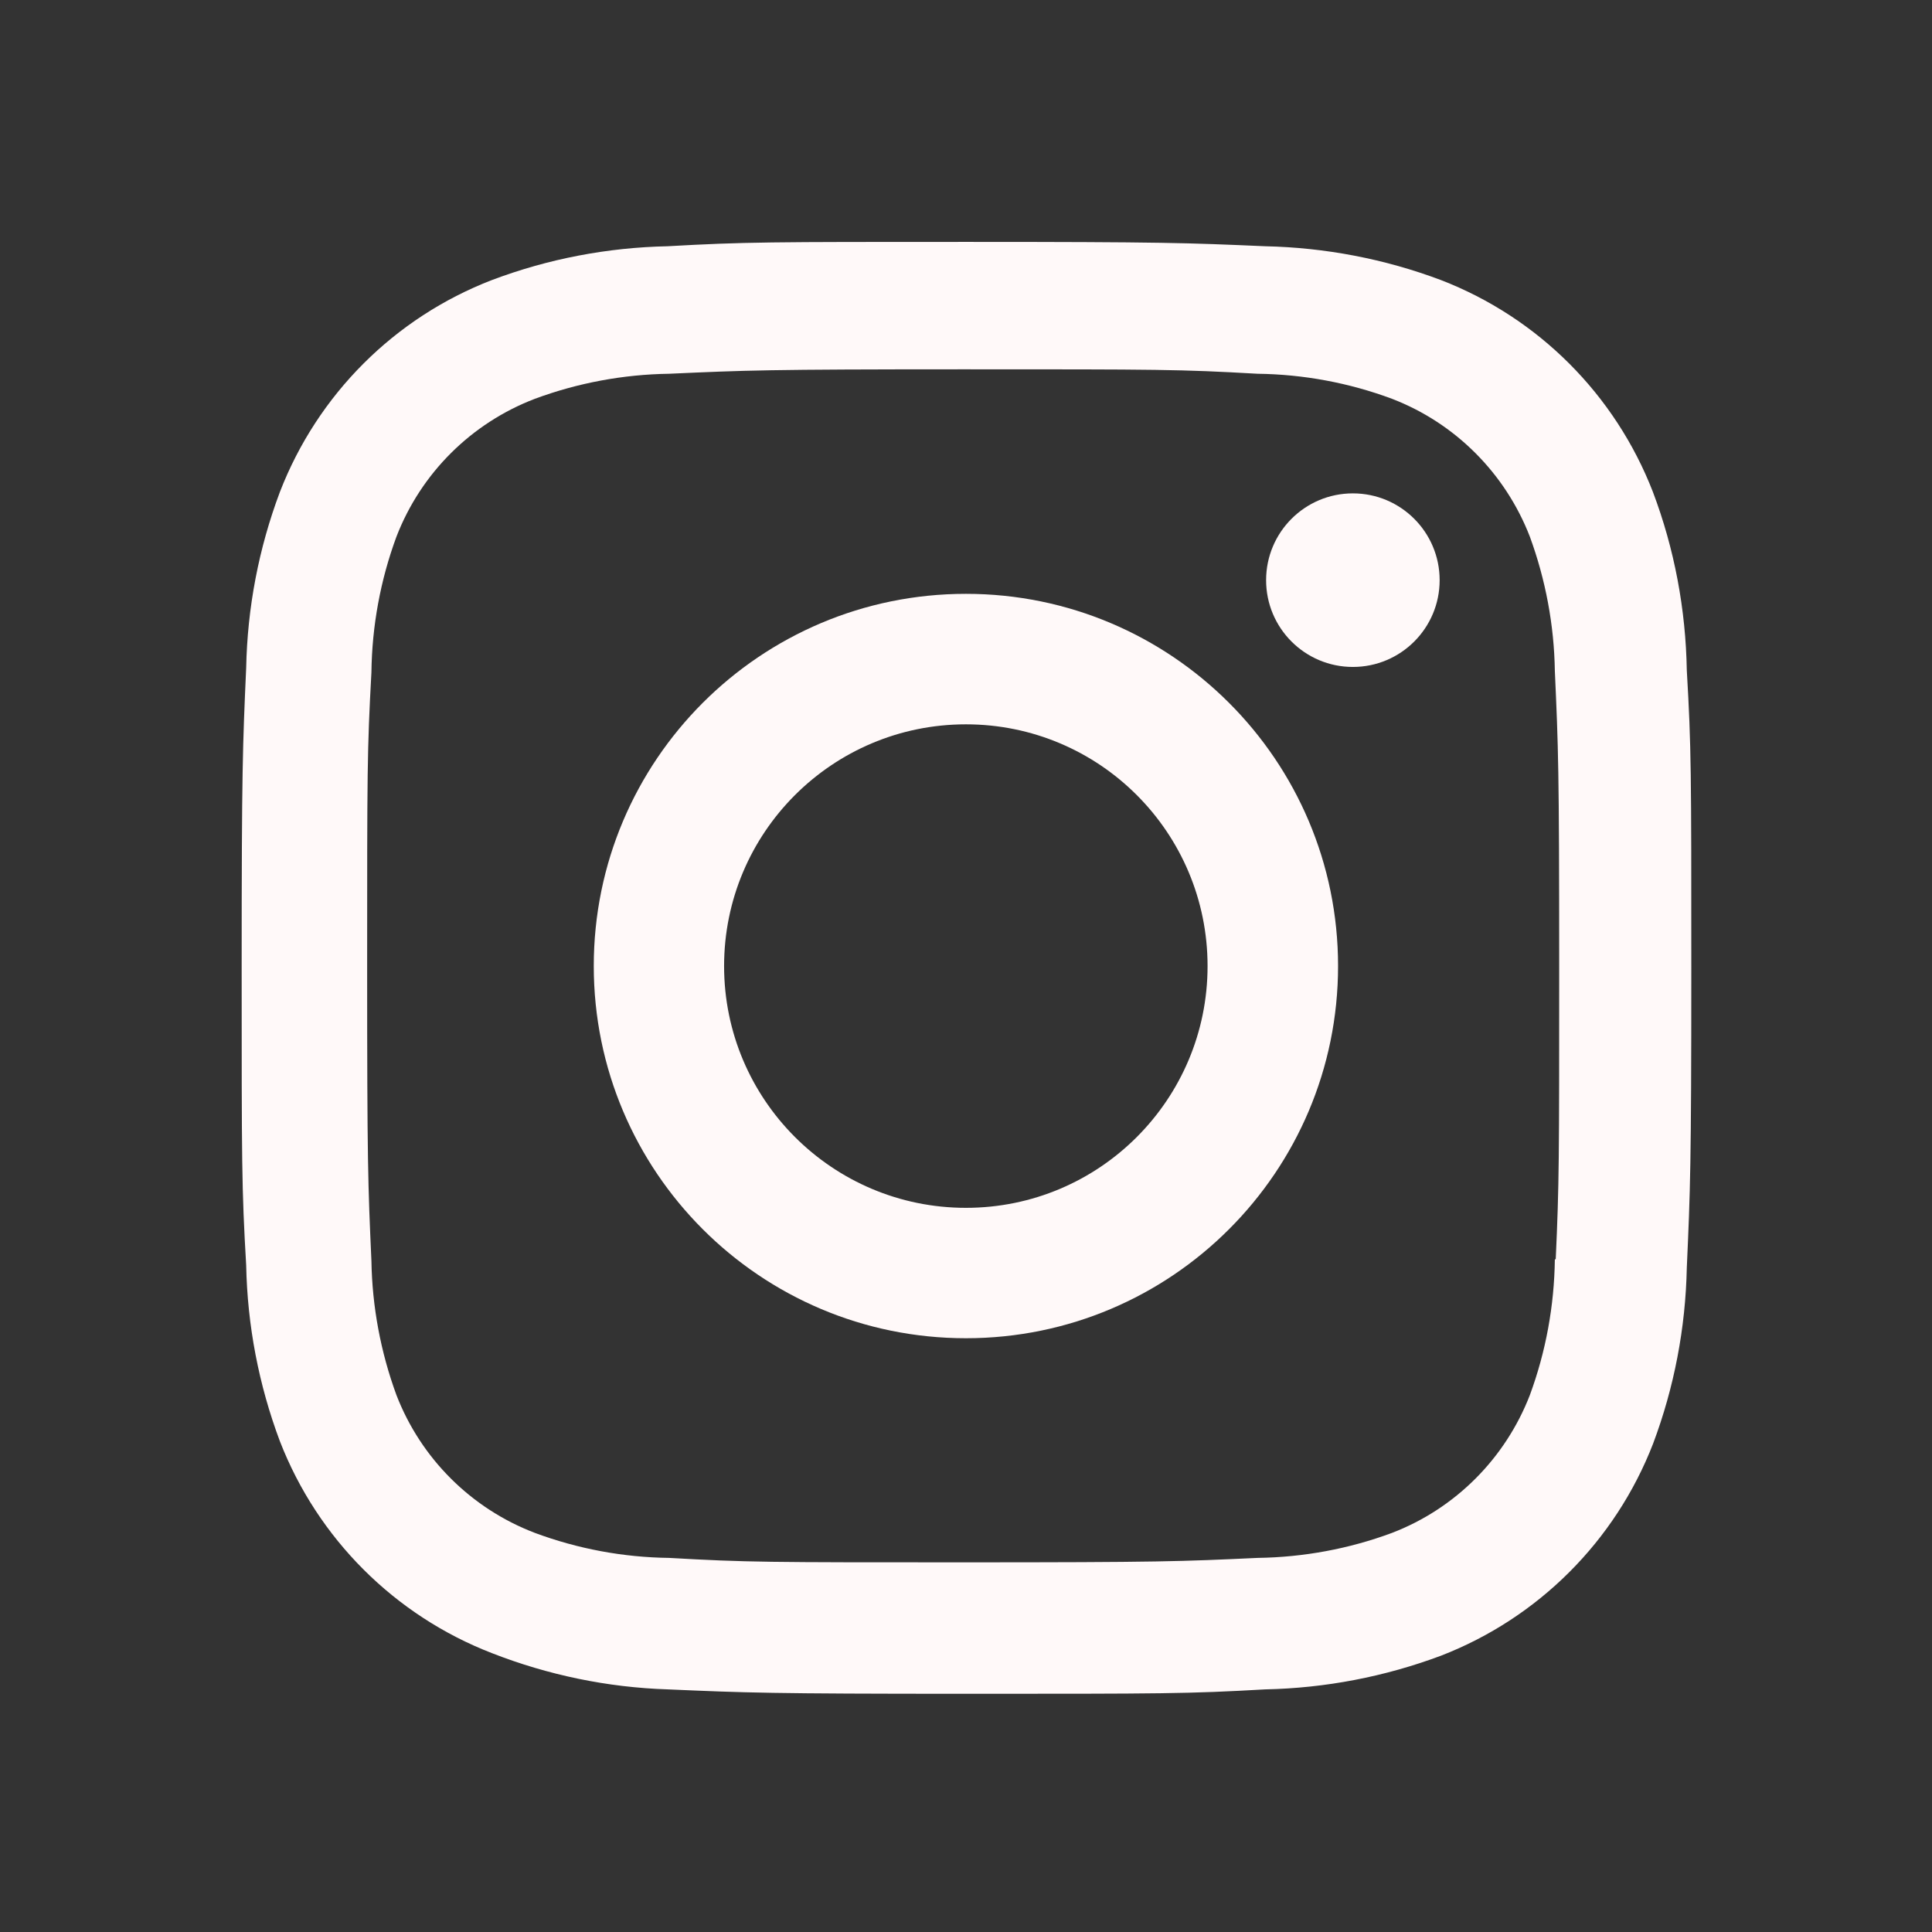 <svg width="57" height="57" viewBox="0 0 57 57" fill="none" xmlns="http://www.w3.org/2000/svg">
<rect x="0" y="0" width="57" height="57" fill="#333333" stroke="none"/>
<path d="M28.498 17.52C22.432 17.52 17.518 22.437 17.518 28.5C17.518 34.566 22.432 39.482 28.498 39.482C34.559 39.482 39.477 34.566 39.477 28.5C39.477 22.437 34.559 17.52 28.498 17.52ZM28.498 35.635C24.558 35.635 21.363 32.44 21.363 28.502C21.363 24.562 24.558 21.37 28.498 21.37C32.438 21.37 35.627 24.562 35.627 28.502C35.627 32.44 32.438 35.635 28.498 35.635Z" fill="#FFF9F9"/>
<path d="M39.914 19.677C41.328 19.677 42.474 18.531 42.474 17.117C42.474 15.703 41.328 14.556 39.914 14.556C38.5 14.556 37.354 15.703 37.354 17.117C37.354 18.531 38.5 19.677 39.914 19.677Z" fill="#FFF9F9"/>
<path d="M48.766 14.514C47.652 11.642 45.384 9.372 42.513 8.263C40.852 7.638 39.097 7.303 37.321 7.265C35.034 7.165 34.309 7.137 28.509 7.137C22.71 7.137 21.966 7.137 19.698 7.265C17.927 7.301 16.171 7.636 14.511 8.263C11.637 9.372 9.369 11.642 8.258 14.514C7.633 16.176 7.298 17.929 7.263 19.705C7.161 21.99 7.13 22.715 7.13 28.517C7.13 34.316 7.13 35.055 7.263 37.328C7.298 39.104 7.633 40.857 8.258 42.522C9.372 45.391 11.64 47.661 14.514 48.773C16.167 49.419 17.922 49.785 19.703 49.842C21.99 49.941 22.715 49.972 28.514 49.972C34.314 49.972 35.057 49.972 37.325 49.842C39.1 49.806 40.855 49.469 42.517 48.847C45.389 47.733 47.657 45.465 48.771 42.593C49.395 40.931 49.73 39.178 49.766 37.401C49.868 35.117 49.899 34.392 49.899 28.59C49.899 22.788 49.899 22.052 49.766 19.779C49.735 17.979 49.402 16.195 48.766 14.514ZM45.873 37.152C45.856 38.52 45.609 39.876 45.135 41.161C44.41 43.03 42.935 44.508 41.069 45.225C39.798 45.697 38.458 45.944 37.102 45.963C34.846 46.068 34.209 46.094 28.424 46.094C22.634 46.094 22.042 46.094 19.743 45.963C18.392 45.947 17.048 45.697 15.78 45.225C13.906 44.51 12.421 43.033 11.697 41.161C11.231 39.893 10.98 38.551 10.958 37.197C10.856 34.941 10.832 34.304 10.832 28.519C10.832 22.731 10.832 22.14 10.958 19.838C10.975 18.47 11.222 17.117 11.697 15.832C12.421 13.958 13.906 12.483 15.78 11.766C17.048 11.296 18.392 11.046 19.743 11.027C22.002 10.925 22.636 10.896 28.424 10.896C34.212 10.896 34.806 10.896 37.102 11.027C38.458 11.044 39.798 11.293 41.069 11.766C42.935 12.485 44.41 13.963 45.135 15.832C45.6 17.1 45.852 18.442 45.873 19.796C45.975 22.054 46.001 22.688 46.001 28.476C46.001 34.262 46.001 34.884 45.899 37.154H45.873V37.152Z" fill="#FFF9F9"/>
</svg>
